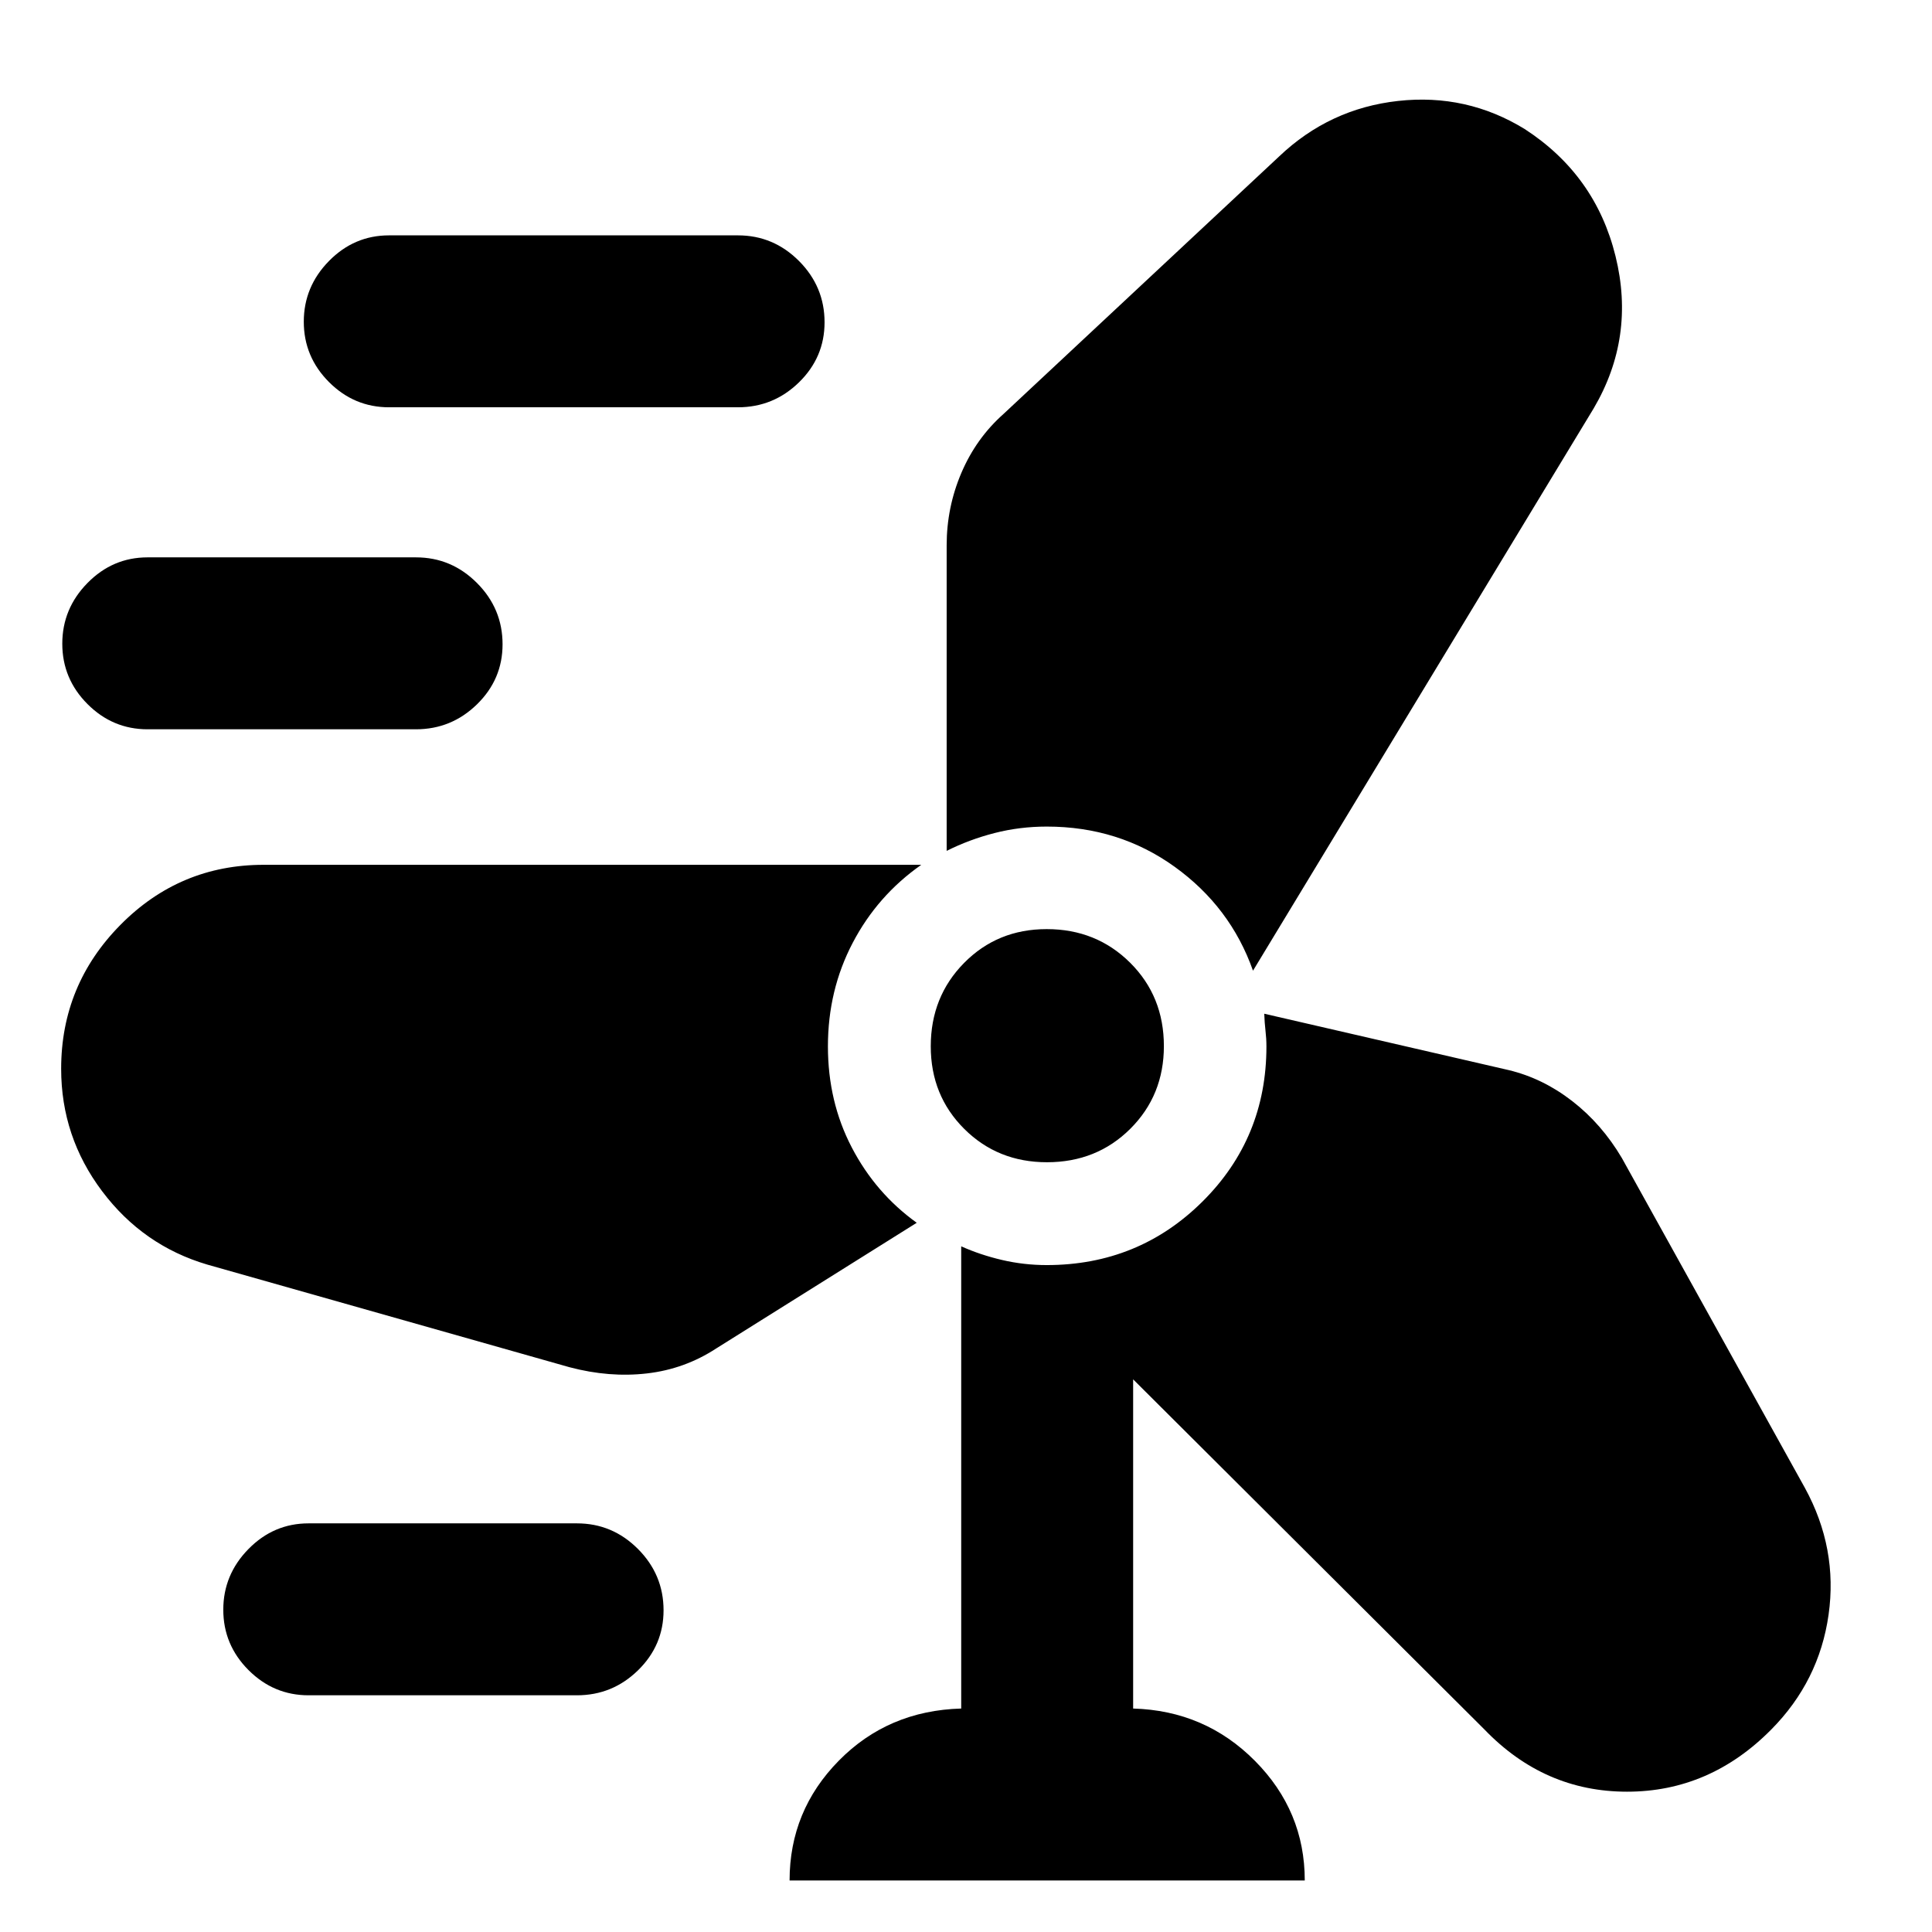 <svg xmlns="http://www.w3.org/2000/svg" height="40" viewBox="0 -960 960 960" width="40"><path d="M392.34-25.61q0-34.68 24.48-59.54t60.8-25.89v-229.67q9.41 4.24 20.27 6.78 10.87 2.54 22.21 2.54 45.62 0 77.4-31.56 31.78-31.57 31.78-77.06 0-3.9-.46-7.8-.45-3.91-.62-8.48l121.45 28.01q16.99 4.08 31.6 15.42 14.61 11.33 24.61 28.22l91 164q16.42 30.04 11.74 63.03-4.68 32.98-28.49 57.01-30.55 30.88-71.65 30.88-41.1 0-70.84-30.9L563.05-274.61v163.57q35.72 1.03 60.5 25.98t24.78 59.45H392.34Zm-239.01-92.01q-17.36 0-29.87-12.55-12.51-12.55-12.51-29.97 0-17.42 12.51-30.16 12.51-12.75 29.87-12.75h133.34q17.64 0 30.35 12.74 12.7 12.75 12.7 30.46 0 17.42-12.7 29.83-12.71 12.4-30.35 12.4H153.33Zm129.68-163.01-180-51q-31.93-9.42-52.27-36.47-20.35-27.04-20.35-60.82 0-41.72 29.48-71.54 29.47-29.82 71.13-29.82h326.78q-21.75 15.24-34.07 38.76-12.32 23.51-12.32 51.45 0 27.51 11.86 50.25 11.85 22.73 32.27 37.41l-99.64 62.45q-15.67 10.24-34.36 12.4-18.69 2.17-38.51-3.07Zm237.2-101.86q-24.46 0-41.09-16.58-16.63-16.57-16.63-41.03 0-24.65 16.58-41.44 16.57-16.79 41.03-16.79 24.65 0 41.44 16.68 16.79 16.69 16.79 41.44 0 24.46-16.68 41.09-16.69 16.63-41.44 16.63Zm102.4-95.18q-11.16-31.63-38.91-51.62-27.75-19.99-63.57-19.99-13.4 0-25.93 3.21t-23.81 8.86V-689q0-18.92 7.33-36.07 7.32-17.14 20.9-29.22l137-128q25.02-23.78 59.07-27.55 34.06-3.77 62.95 13.98 35.16 22.81 45.1 63.13 9.95 40.32-10.88 75.7L622.61-477.67ZM73.33-597.62q-17.36 0-29.87-12.55-12.51-12.55-12.51-29.97 0-17.42 12.51-30.16 12.51-12.75 29.87-12.75h133.34q17.64 0 30.34 12.74 12.71 12.75 12.71 30.46 0 17.42-12.71 29.83-12.7 12.4-30.34 12.4H73.33Zm120-160q-17.36 0-29.87-12.55-12.51-12.55-12.51-29.97 0-17.42 12.51-30.16 12.51-12.75 29.87-12.75h173.34q17.64 0 30.35 12.74 12.7 12.75 12.7 30.46 0 17.42-12.7 29.83-12.71 12.4-30.35 12.4H193.33Z"/></svg>
